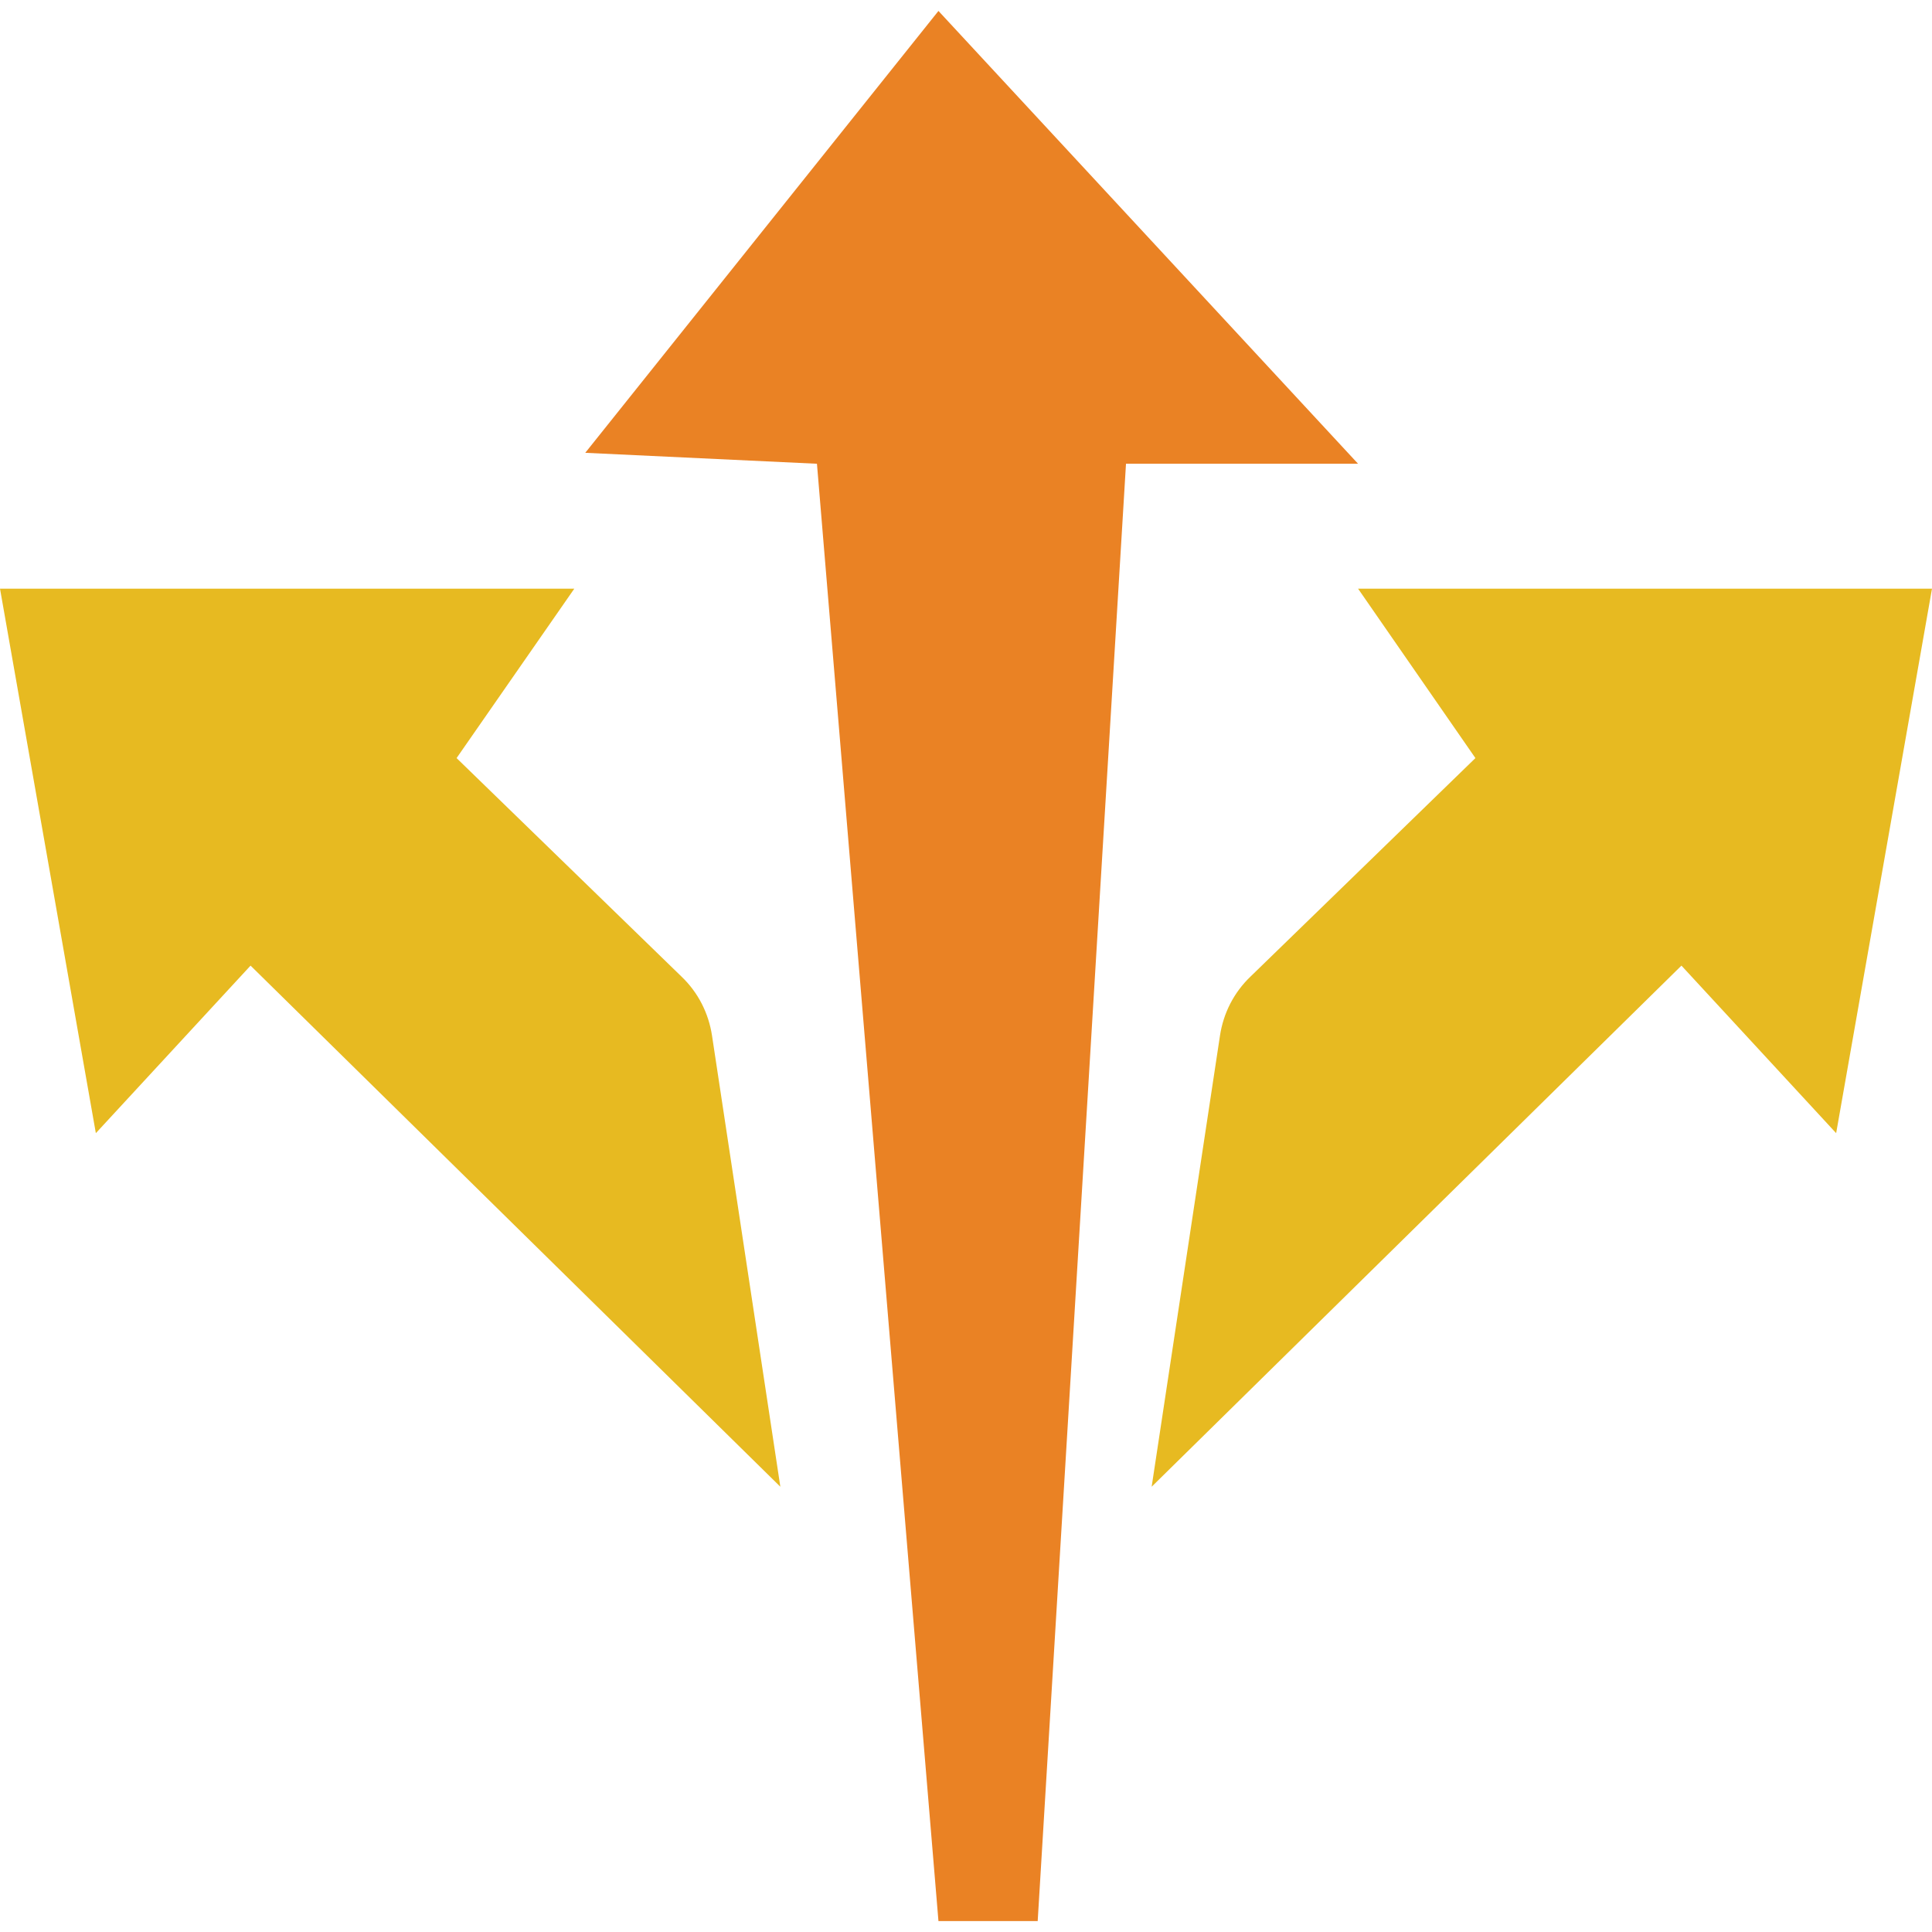 <?xml version="1.0" encoding="utf-8"?>
<!-- Generator: Adobe Illustrator 19.0.0, SVG Export Plug-In . SVG Version: 6.00 Build 0)  -->
<svg version="1.1" id="Layer_1" xmlns="http://www.w3.org/2000/svg" xmlns:xlink="http://www.w3.org/1999/xlink" x="0px" y="0px"
	 viewBox="0 0 512 512" enable-background="new 0 0 512 512" xml:space="preserve">
<g id="XMLID_6_">
	<polygon id="XMLID_5_" fill="#EA8224" points="216.5,122.9 248.7,509.1 275,509.1 298.4,122.9 359.9,122.9 248.7,2.9 155.1,120 	
		"/>
	<path id="XMLID_3_" fill="#E7BA21" d="M305.2,394l18.1-119.5c0.9-6,3.7-11.5,8.1-15.7l59.6-57.9L359.9,156H512l-25.4,144.3
		l-41-44.4L305.2,394z"/>
	<path id="XMLID_7_" fill="#E7BA21" d="M206.8,394l-18.1-119.5c-0.9-6-3.7-11.5-8.1-15.7l-59.6-57.9l31.2-44.9H0l25.4,144.3l41-44.4
		L206.8,394z"/>
</g>
</svg>
